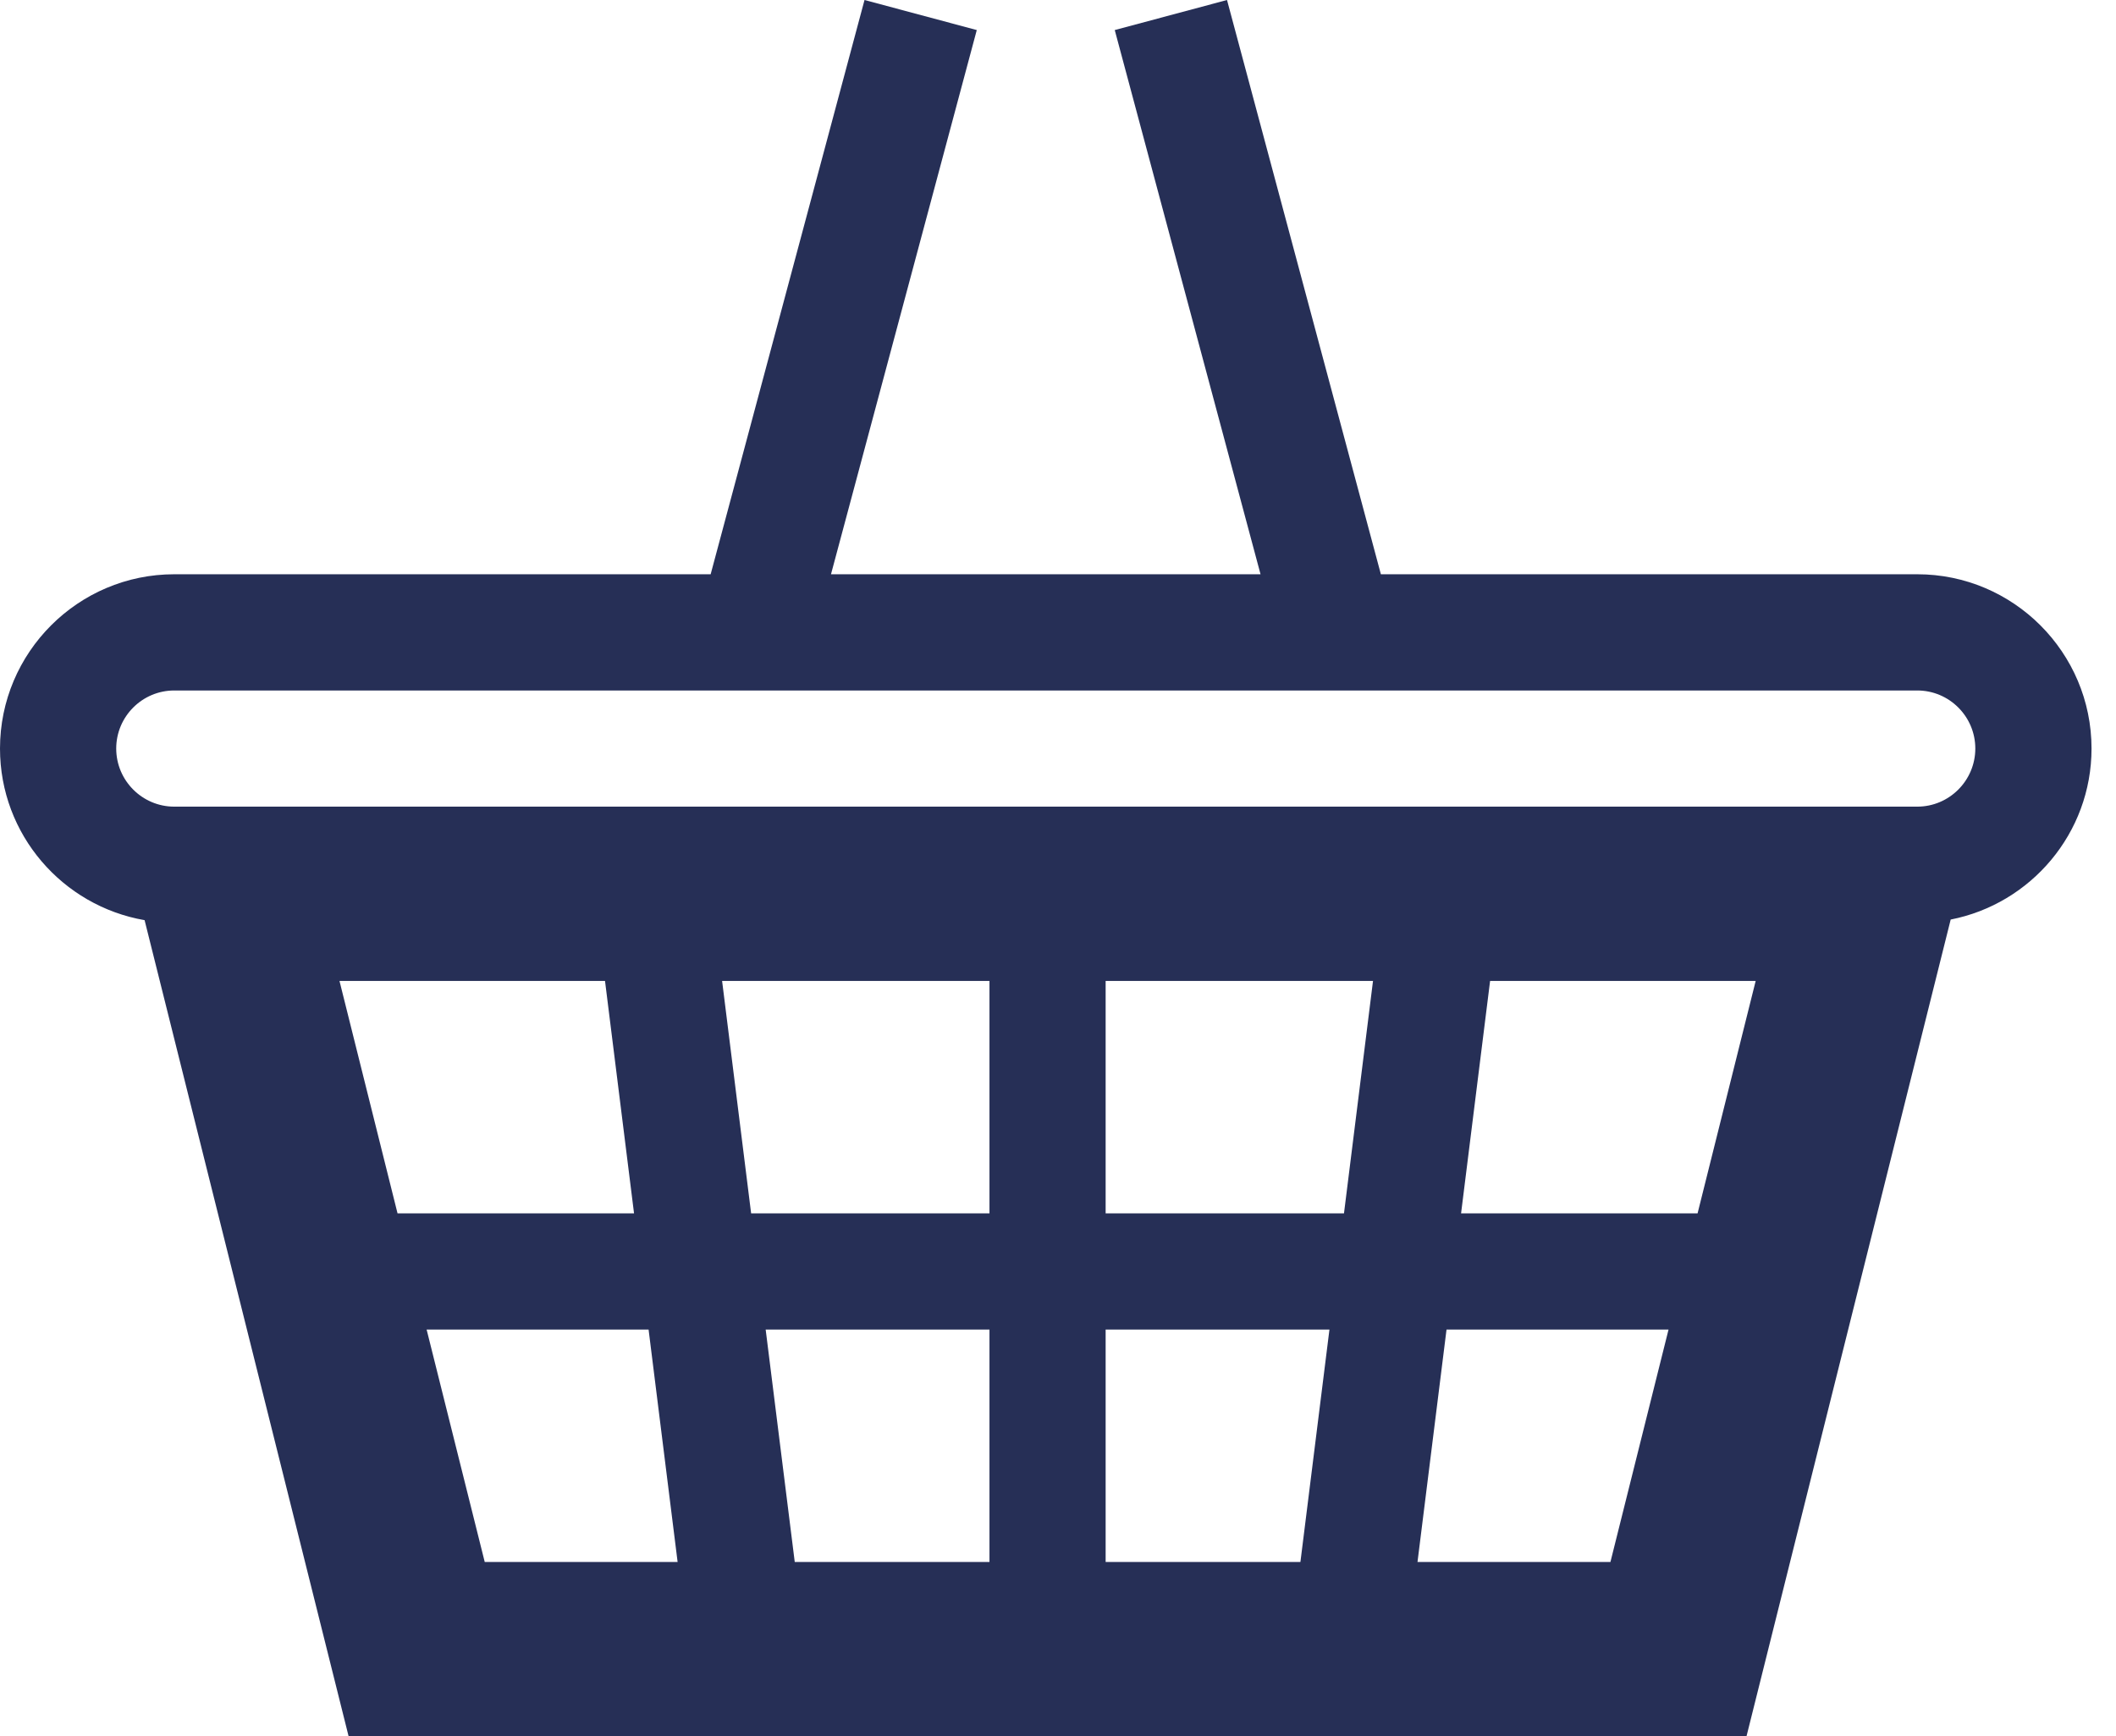 <svg width="39" height="32" viewBox="0 0 39 32" fill="none" xmlns="http://www.w3.org/2000/svg">
<path d="M35.337 10.584H25.451L22.615 0L20.546 0.554L23.233 10.584H15.316L18.003 0.554L15.934 0L13.098 10.584H3.212C1.441 10.584 0 12.025 0 13.796C0 15.381 1.153 16.697 2.665 16.959L6.425 32H32.19L35.953 16.948C37.43 16.659 38.549 15.357 38.549 13.796C38.549 12.025 37.108 10.584 35.337 10.584ZM6.257 18.079H11.151L11.686 22.363H7.327L6.257 18.079ZM8.934 28.788L7.863 24.504H11.954L12.489 28.788H8.934ZM18.237 28.788H14.648L14.112 24.504H18.237L18.237 28.788ZM18.237 22.363H13.844L13.309 18.079H18.237V22.363ZM23.968 28.788H20.378V24.504H24.503L23.968 28.788ZM24.771 22.363H20.378V18.079H25.306L24.771 22.363ZM29.682 28.788H26.126L26.661 24.504H30.753L29.682 28.788ZM31.288 22.363H26.929L27.464 18.079H32.359L31.288 22.363ZM35.337 14.867H3.212C2.622 14.867 2.142 14.386 2.142 13.796C2.142 13.206 2.622 12.726 3.212 12.726H35.337C35.927 12.726 36.407 13.206 36.407 13.796C36.407 14.386 35.927 14.867 35.337 14.867Z" fill="#262F56"/>
</svg>
